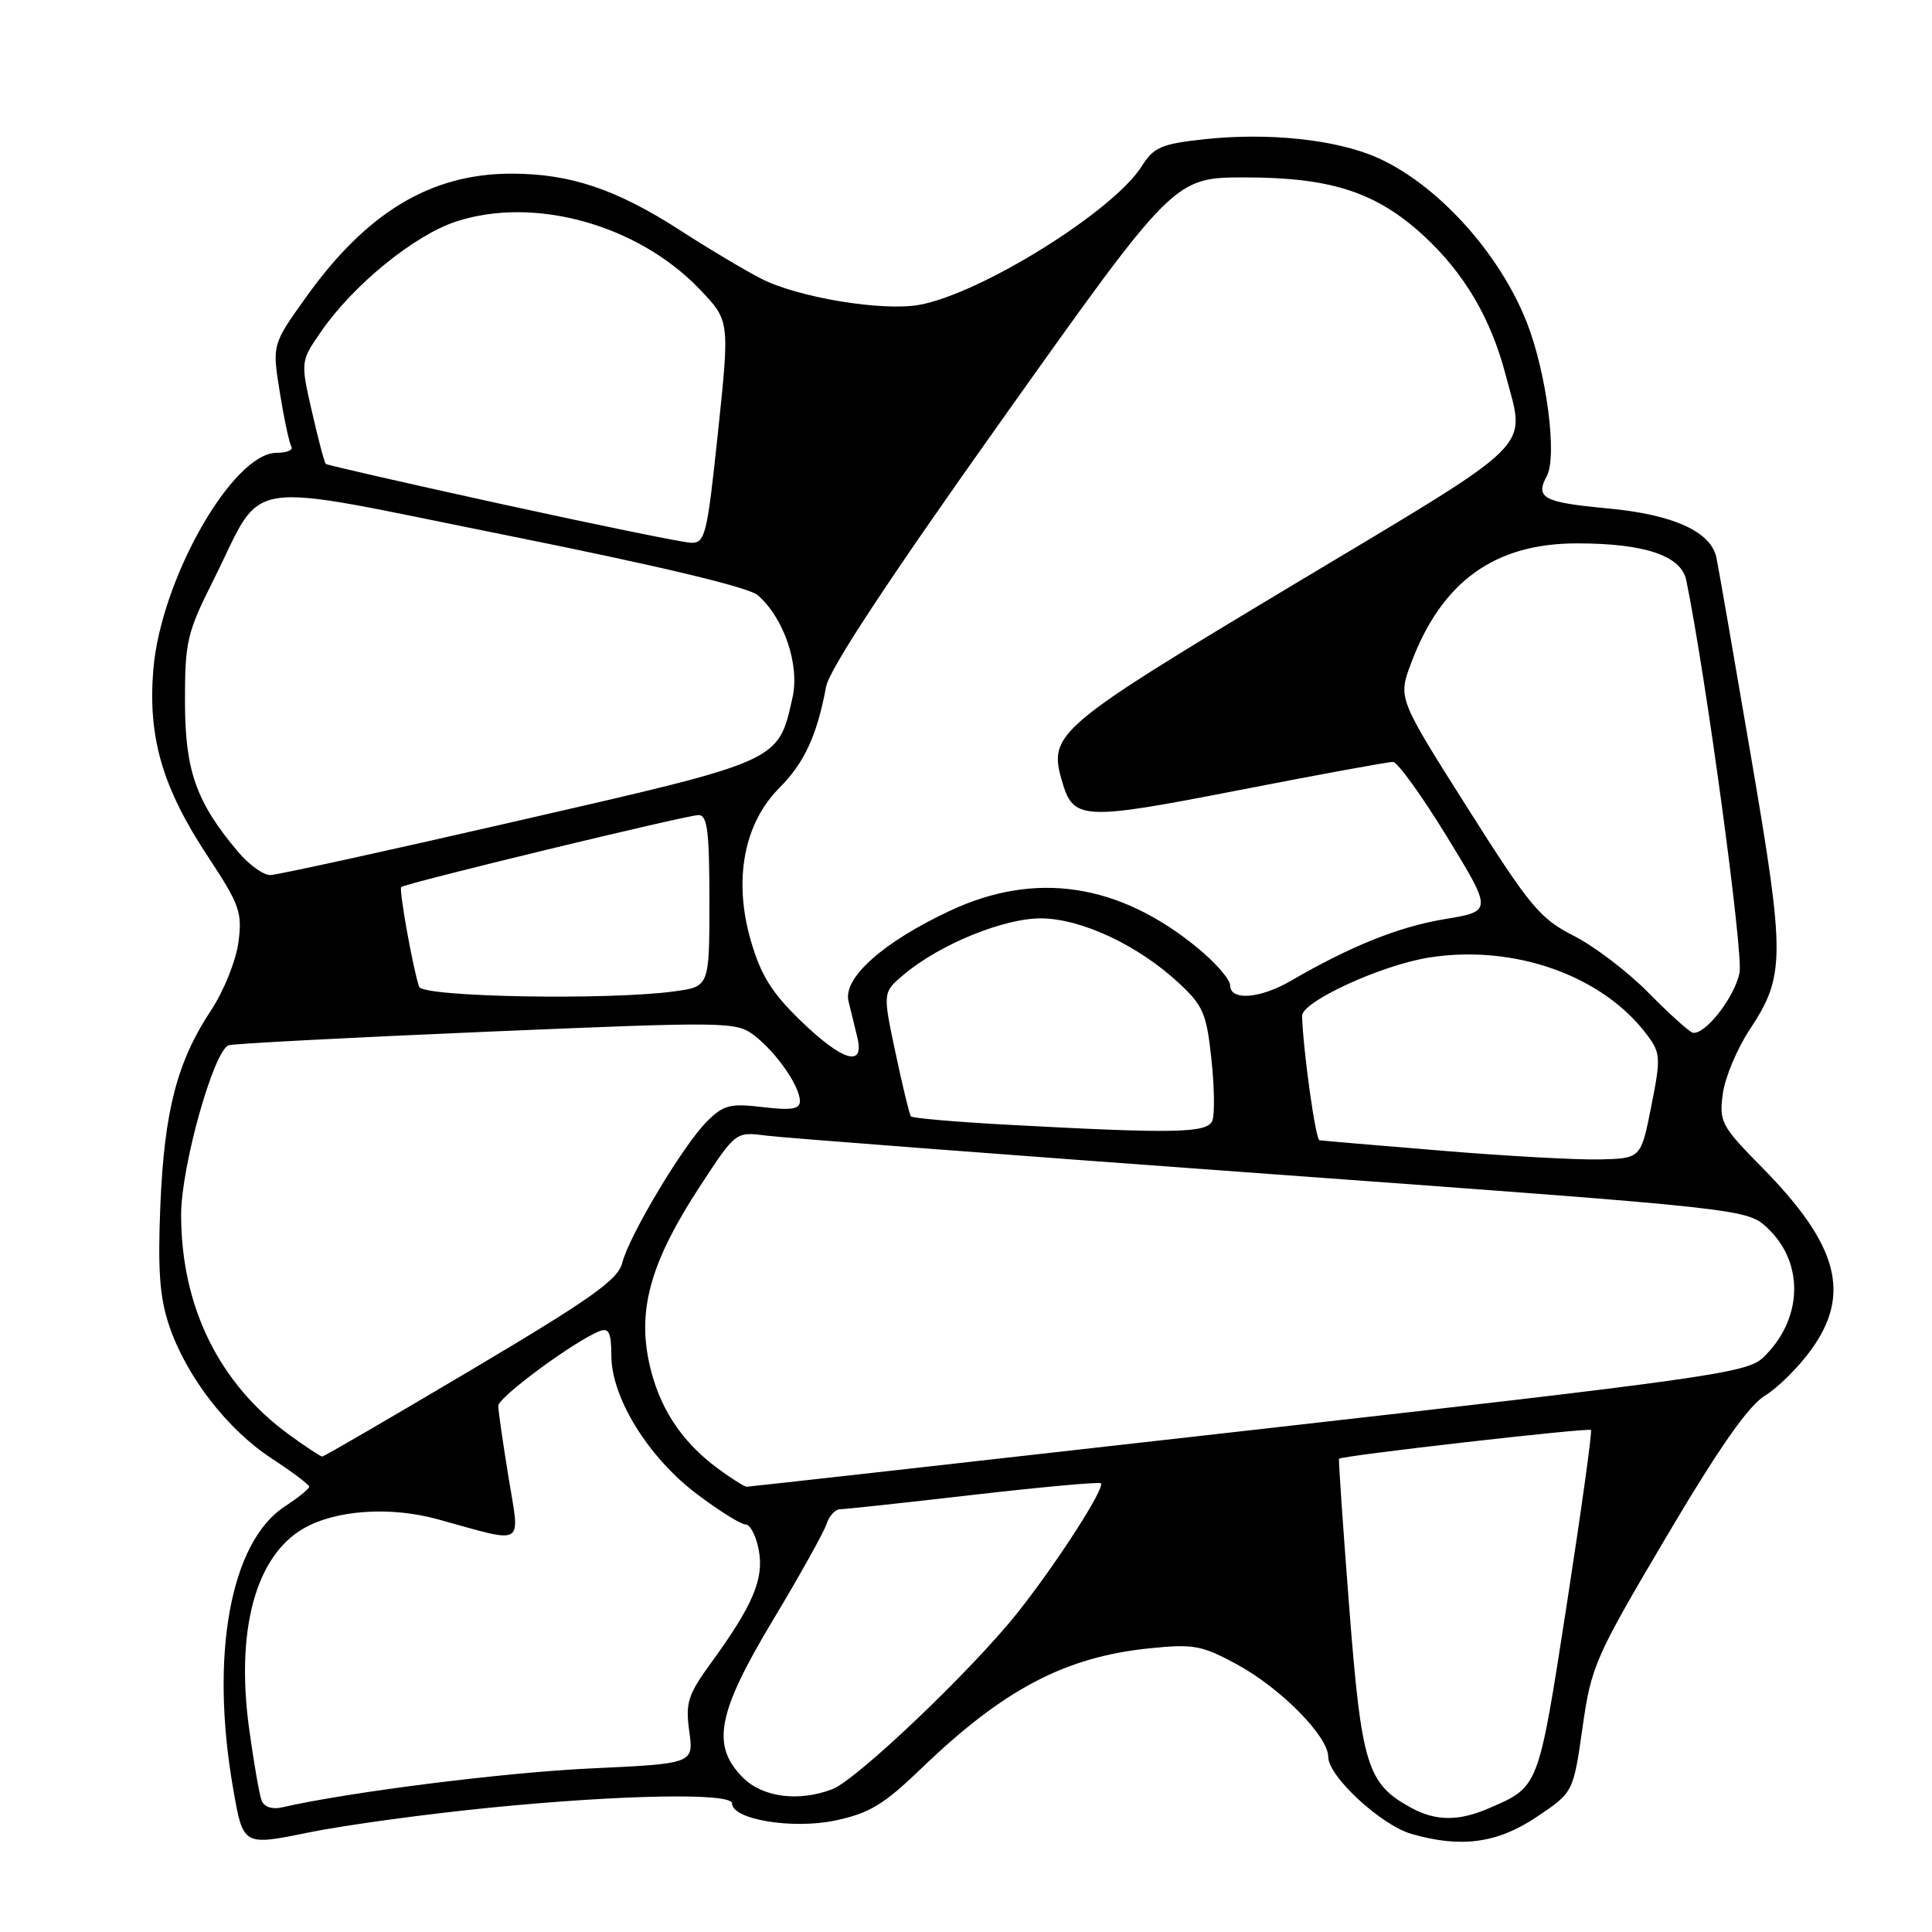 <?xml version="1.0" encoding="UTF-8" standalone="no"?>
<!DOCTYPE svg PUBLIC "-//W3C//DTD SVG 1.1//EN" "http://www.w3.org/Graphics/SVG/1.1/DTD/svg11.dtd" >
<svg xmlns="http://www.w3.org/2000/svg" xmlns:xlink="http://www.w3.org/1999/xlink" version="1.1" viewBox="0 0 256 256">
 <g >
 <path fill="currentColor"
d=" M 64.91 239.53 C 82.42 237.79 97.00 237.53 97.00 238.96 C 97.00 241.09 104.98 242.42 110.65 241.23 C 115.21 240.27 117.08 239.14 122.12 234.29 C 132.98 223.84 141.13 219.55 152.32 218.41 C 158.17 217.81 159.24 218.01 163.94 220.56 C 169.73 223.72 176.00 230.07 176.00 232.80 C 176.00 235.38 183.01 241.86 187.05 243.01 C 193.61 244.90 198.42 244.24 203.62 240.75 C 208.47 237.50 208.47 237.50 209.69 228.93 C 210.85 220.74 211.34 219.64 220.82 203.60 C 227.75 191.88 231.67 186.27 233.84 184.95 C 235.54 183.92 238.30 181.18 239.97 178.88 C 245.34 171.47 243.59 164.95 233.48 154.69 C 228.07 149.20 227.78 148.66 228.28 144.94 C 228.57 142.78 230.17 138.95 231.83 136.45 C 236.55 129.31 236.57 126.86 232.04 100.39 C 229.80 87.25 227.73 75.34 227.44 73.91 C 226.73 70.45 221.74 68.18 213.07 67.37 C 204.48 66.57 203.40 65.99 204.96 63.07 C 206.37 60.45 204.93 49.42 202.32 42.75 C 198.70 33.51 190.44 24.41 182.47 20.88 C 177.06 18.49 168.14 17.54 159.67 18.44 C 153.87 19.07 152.89 19.49 151.27 22.05 C 147.49 28.01 130.01 38.90 121.83 40.39 C 116.97 41.28 105.76 39.43 100.89 36.94 C 98.75 35.85 93.96 33.00 90.25 30.60 C 81.68 25.06 75.55 23.00 67.72 23.01 C 57.04 23.03 48.56 28.15 40.50 39.45 C 36.06 45.67 36.06 45.67 37.08 52.01 C 37.64 55.50 38.33 58.72 38.61 59.18 C 38.89 59.63 38.01 60.00 36.66 60.00 C 30.85 60.00 21.33 76.70 20.32 88.67 C 19.57 97.69 21.51 104.36 27.55 113.50 C 31.77 119.89 32.12 120.89 31.59 124.89 C 31.26 127.31 29.64 131.34 27.98 133.85 C 23.48 140.63 21.77 147.20 21.25 159.67 C 20.89 168.32 21.16 171.94 22.42 175.67 C 24.69 182.38 30.11 189.40 35.99 193.25 C 38.73 195.04 40.97 196.72 40.97 197.00 C 40.97 197.28 39.52 198.45 37.74 199.61 C 30.53 204.32 27.79 219.28 30.90 237.04 C 32.21 244.59 32.21 244.59 40.86 242.82 C 45.61 241.85 56.43 240.37 64.91 239.53 Z  M 187.00 239.55 C 181.15 236.36 180.41 233.98 178.78 212.99 C 177.95 202.27 177.34 193.40 177.43 193.29 C 177.73 192.89 210.49 189.15 210.81 189.48 C 210.99 189.66 209.54 200.08 207.60 212.64 C 203.81 237.10 203.95 236.72 197.28 239.61 C 193.29 241.34 190.24 241.32 187.00 239.55 Z  M 34.66 238.56 C 34.36 237.77 33.62 233.50 33.01 229.06 C 31.23 216.05 33.85 206.29 40.12 202.59 C 44.37 200.08 51.65 199.56 58.00 201.31 C 69.80 204.56 68.90 205.10 67.38 195.73 C 66.64 191.21 66.03 186.95 66.02 186.29 C 66.00 185.14 76.20 177.63 79.48 176.37 C 80.68 175.91 81.00 176.61 81.01 179.64 C 81.02 185.22 85.90 193.11 92.34 197.97 C 95.28 200.19 98.18 202.00 98.80 202.00 C 99.41 202.00 100.19 203.52 100.54 205.38 C 101.26 209.20 99.78 212.69 94.24 220.31 C 91.15 224.56 90.81 225.61 91.33 229.40 C 91.92 233.69 91.92 233.69 78.21 234.33 C 66.79 234.86 46.07 237.48 37.35 239.49 C 36.05 239.79 34.99 239.43 34.66 238.56 Z  M 98.45 235.55 C 94.20 231.29 95.03 226.98 102.45 214.62 C 106.00 208.71 109.18 203.00 109.52 201.94 C 109.86 200.87 110.67 199.99 111.32 199.98 C 111.97 199.98 119.92 199.12 129.00 198.07 C 138.07 197.03 145.66 196.34 145.87 196.54 C 146.47 197.13 140.08 207.07 134.87 213.64 C 128.83 221.26 113.52 235.85 110.28 237.08 C 105.82 238.78 101.07 238.16 98.45 235.55 Z  M 95.11 194.58 C 90.18 190.94 87.21 186.32 85.97 180.36 C 84.50 173.29 86.34 166.99 92.73 157.22 C 97.48 149.95 97.48 149.95 101.49 150.47 C 103.70 150.76 133.85 153.06 168.50 155.58 C 231.50 160.17 231.50 160.17 234.24 162.76 C 239.16 167.42 238.86 174.96 233.55 179.95 C 231.45 181.92 225.80 182.72 165.38 189.55 C 129.15 193.65 99.25 197.00 98.94 197.00 C 98.64 197.00 96.91 195.91 95.11 194.58 Z  M 38.40 190.17 C 29.04 183.39 24.00 173.15 24.00 160.95 C 24.00 154.56 28.33 139.15 30.31 138.50 C 30.96 138.29 46.35 137.48 64.50 136.71 C 96.62 135.35 97.57 135.37 99.98 137.23 C 102.90 139.49 105.98 143.93 105.99 145.89 C 106.00 146.97 104.89 147.15 101.08 146.70 C 96.75 146.18 95.86 146.41 93.66 148.61 C 90.53 151.74 83.36 163.72 82.45 167.34 C 81.89 169.57 78.34 172.09 62.43 181.53 C 51.80 187.84 42.92 193.00 42.70 193.00 C 42.48 193.00 40.55 191.73 38.40 190.17 Z  M 191.00 152.47 C 182.47 151.77 175.20 151.15 174.84 151.09 C 174.32 151.02 172.69 139.37 172.53 134.62 C 172.47 132.73 183.09 127.85 189.41 126.87 C 200.69 125.11 212.39 129.28 218.26 137.15 C 220.04 139.53 220.08 140.17 218.80 146.60 C 217.43 153.50 217.43 153.50 211.97 153.63 C 208.96 153.70 199.53 153.18 191.00 152.47 Z  M 133.26 149.02 C 126.52 148.65 120.87 148.16 120.69 147.92 C 120.51 147.69 119.59 143.90 118.66 139.50 C 116.96 131.50 116.96 131.50 119.73 129.16 C 124.51 125.12 133.10 121.62 138.05 121.69 C 143.39 121.77 150.81 125.27 156.15 130.21 C 159.42 133.23 159.87 134.28 160.51 140.27 C 160.91 143.95 160.97 147.64 160.65 148.48 C 160.00 150.16 155.72 150.24 133.26 149.02 Z  M 106.09 135.25 C 102.25 131.54 100.81 129.21 99.48 124.61 C 97.16 116.59 98.57 109.10 103.28 104.39 C 106.58 101.08 108.26 97.45 109.46 91.00 C 109.89 88.67 117.72 76.79 132.85 55.50 C 155.59 23.50 155.59 23.50 165.05 23.51 C 176.41 23.52 182.39 25.48 188.65 31.24 C 194.02 36.19 197.55 42.19 199.49 49.62 C 202.15 59.82 204.16 57.82 171.44 77.44 C 140.01 96.29 138.92 97.21 140.69 103.40 C 142.21 108.71 143.27 108.77 164.22 104.69 C 174.82 102.62 183.99 100.94 184.59 100.96 C 185.19 100.98 188.40 105.44 191.73 110.87 C 197.77 120.74 197.77 120.74 191.38 121.80 C 185.34 122.80 178.95 125.37 171.02 129.98 C 166.94 132.34 163.00 132.63 163.00 130.57 C 163.00 129.78 161.05 127.54 158.67 125.59 C 148.23 117.03 137.20 115.38 125.90 120.67 C 117.04 124.81 111.68 129.58 112.43 132.66 C 112.74 133.95 113.27 136.12 113.61 137.50 C 114.58 141.50 111.63 140.61 106.09 135.25 Z  M 218.48 131.59 C 215.73 128.79 211.25 125.38 208.53 124.00 C 204.06 121.73 202.74 120.15 194.42 107.00 C 185.24 92.50 185.24 92.50 186.98 87.87 C 191.03 77.06 198.04 72.00 208.95 72.00 C 217.94 72.00 222.77 73.63 223.44 76.89 C 226.02 89.44 231.00 126.14 230.50 128.86 C 229.89 132.09 225.94 137.17 224.30 136.84 C 223.86 136.75 221.24 134.39 218.48 131.59 Z  M 55.53 130.75 C 54.69 128.21 52.84 117.83 53.16 117.54 C 53.73 117.03 91.03 108.00 92.56 108.00 C 93.73 108.00 94.00 110.15 94.00 119.36 C 94.00 130.73 94.00 130.73 89.36 131.36 C 80.61 132.56 55.98 132.12 55.53 130.75 Z  M 31.54 112.87 C 25.98 106.26 24.52 102.13 24.51 92.95 C 24.50 85.05 24.79 83.82 28.24 76.95 C 35.20 63.06 31.10 63.70 67.14 70.93 C 87.18 74.95 99.18 77.81 100.40 78.86 C 103.88 81.88 105.99 88.10 105.01 92.44 C 103.09 100.97 103.59 100.74 68.90 108.70 C 51.63 112.67 36.75 115.93 35.84 115.95 C 34.93 115.98 32.99 114.59 31.54 112.87 Z  M 66.50 66.80 C 53.85 64.03 43.35 61.63 43.17 61.47 C 42.99 61.31 42.16 58.18 41.33 54.53 C 39.81 47.88 39.81 47.88 42.61 43.84 C 46.84 37.74 54.86 31.21 60.36 29.38 C 70.75 25.93 84.55 29.76 92.75 38.37 C 96.69 42.50 96.69 42.50 95.14 57.25 C 93.69 70.97 93.44 71.99 91.54 71.92 C 90.42 71.87 79.15 69.57 66.50 66.80 Z "/>
</g>
</svg>